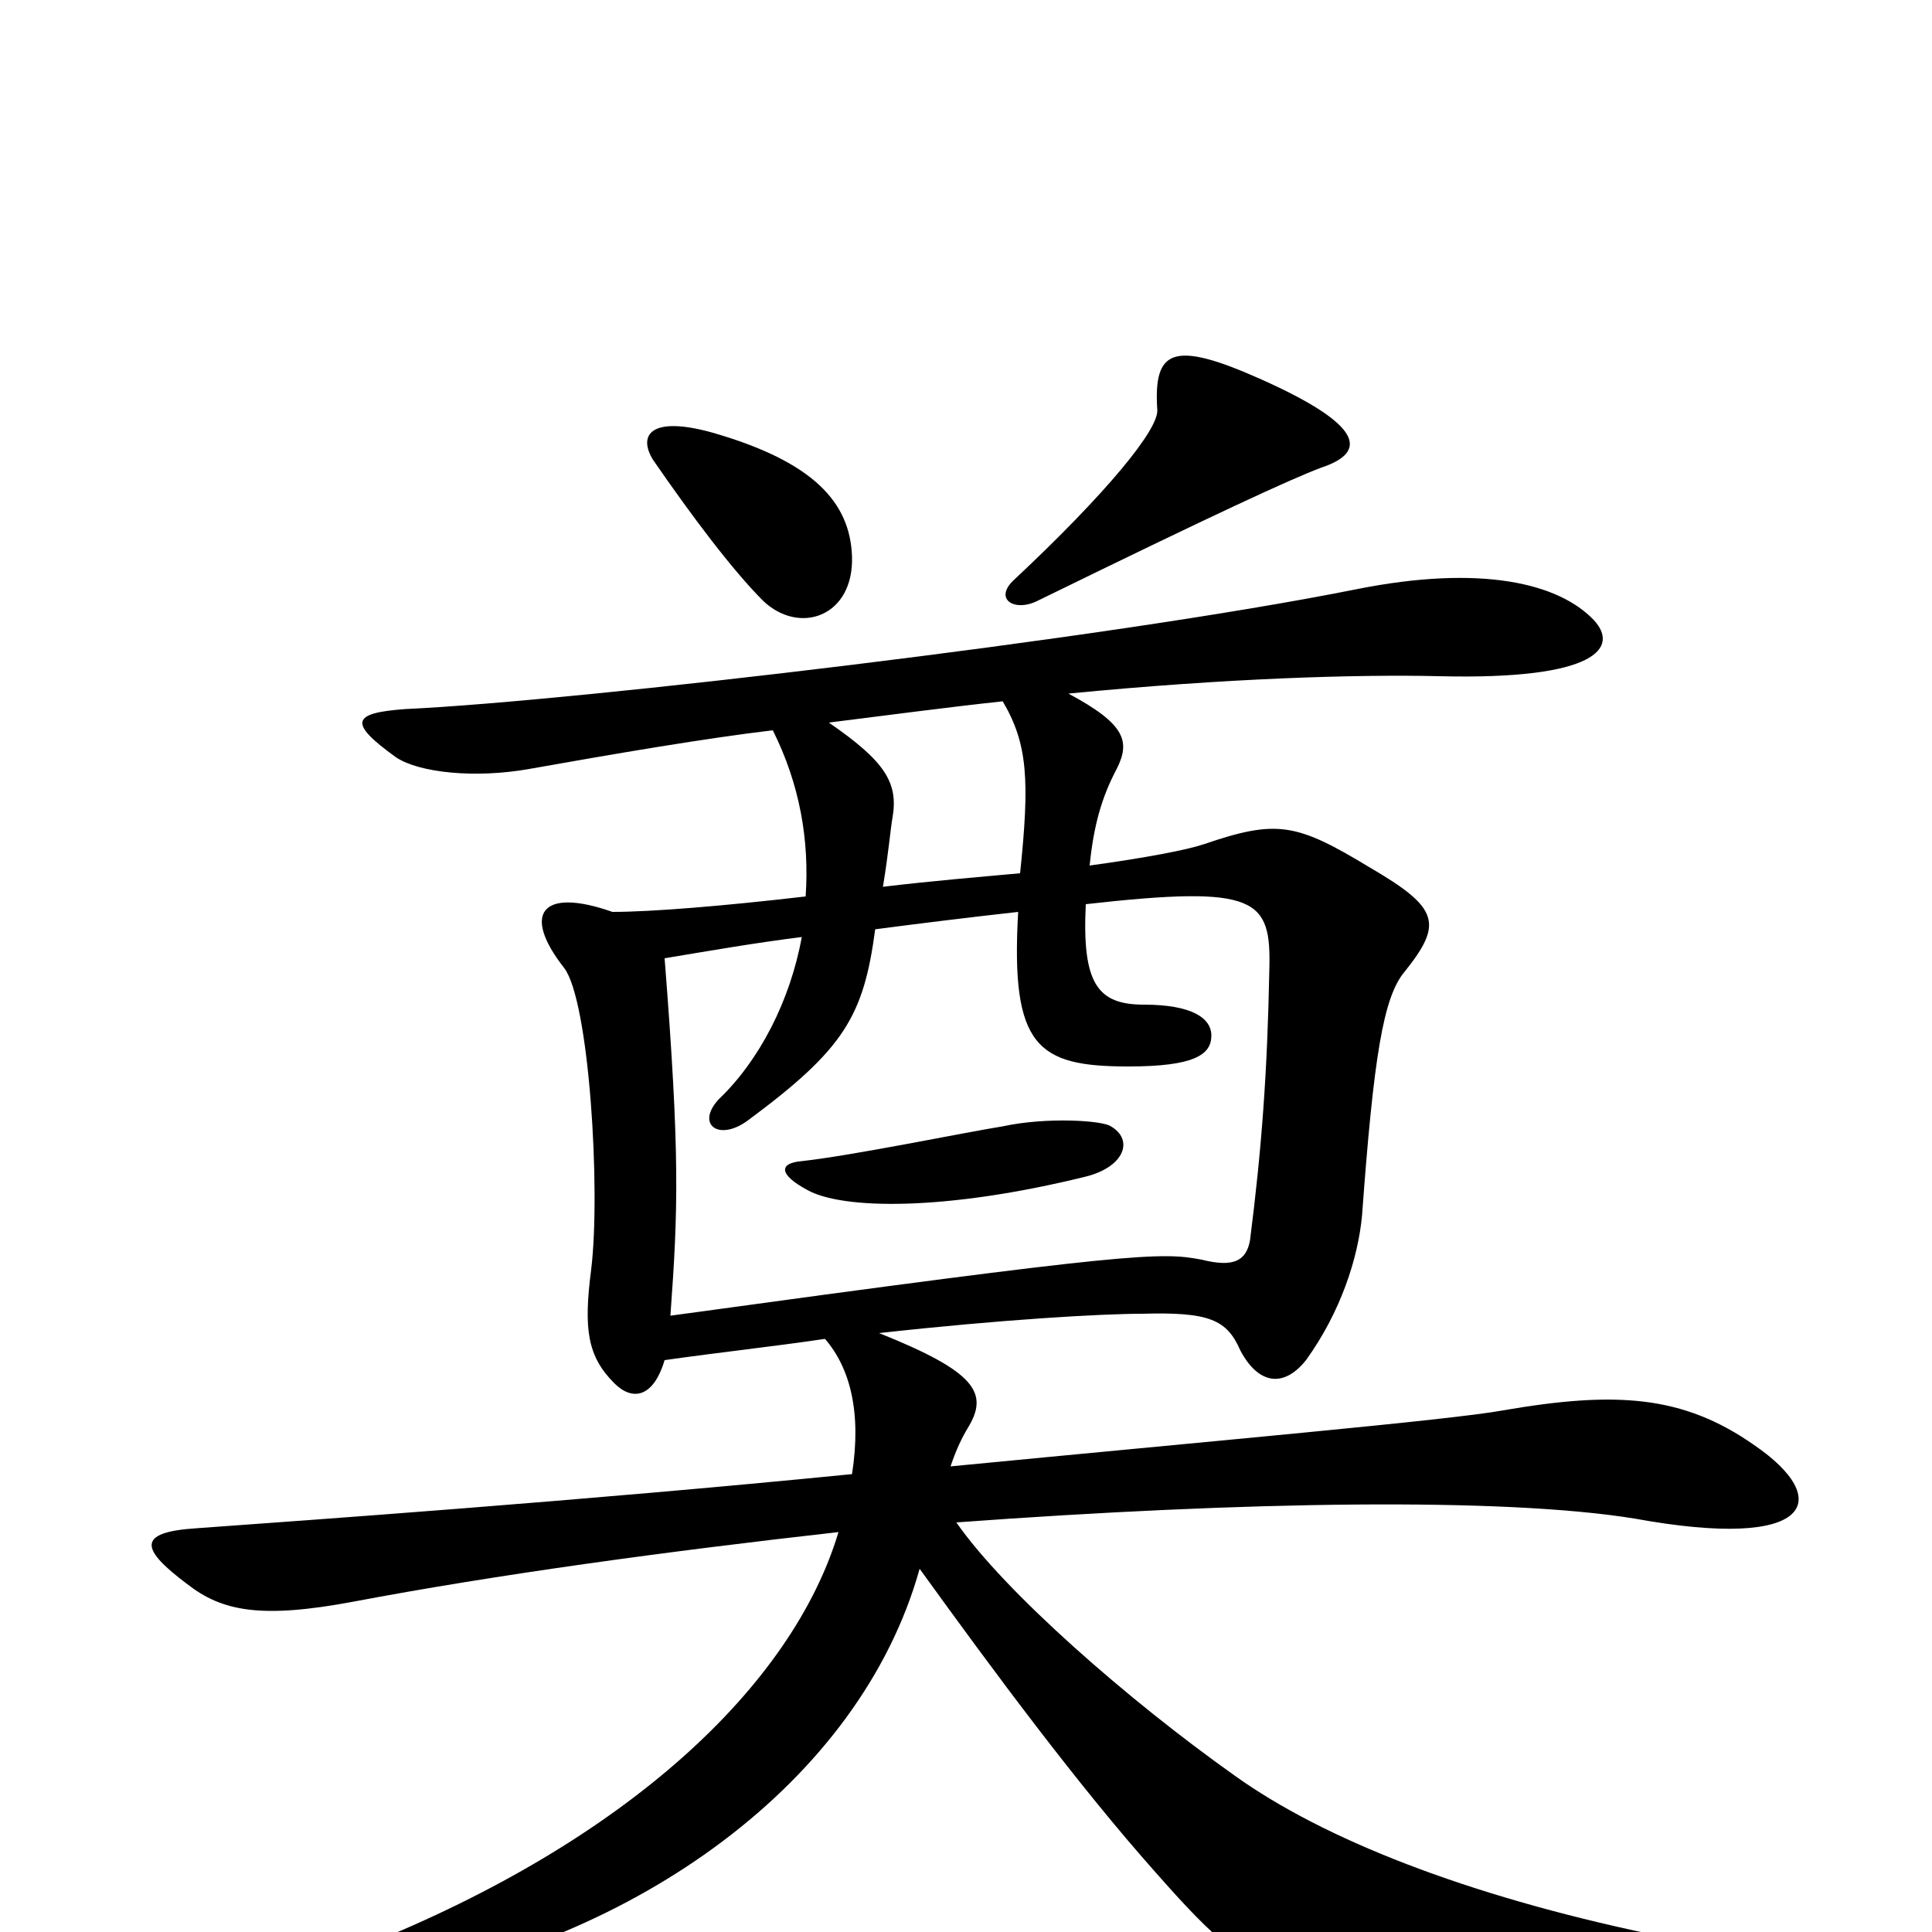 <svg xmlns="http://www.w3.org/2000/svg" viewBox="0 -1000 1000 1000">
	<path fill="#000000" d="M684 -758C708 -766 706 -780 652 -804C607 -824 597 -819 599 -788C600 -778 573 -745 525 -700C514 -690 525 -683 537 -689C629 -734 668 -752 684 -758ZM441 -712C440 -740 421 -761 369 -776C337 -785 330 -775 338 -762C358 -733 379 -705 395 -689C414 -671 442 -681 441 -712ZM908 -252C871 -278 836 -280 778 -270C751 -265 626 -254 492 -241C495 -250 498 -256 501 -261C512 -279 505 -290 455 -310C518 -317 570 -320 591 -320C626 -321 635 -317 642 -301C651 -284 664 -281 676 -296C694 -321 703 -349 705 -371C711 -453 716 -484 727 -497C747 -522 745 -530 709 -551C671 -574 661 -576 623 -563C614 -560 593 -556 564 -552C566 -572 570 -587 578 -602C585 -616 583 -625 553 -641C635 -649 703 -651 745 -650C827 -648 838 -665 825 -679C807 -698 767 -708 702 -695C572 -669 297 -637 210 -633C182 -631 180 -626 205 -608C217 -600 246 -597 274 -602C319 -610 366 -618 400 -622C414 -594 419 -565 417 -536C374 -531 337 -528 317 -528C280 -541 270 -527 292 -499C305 -482 311 -384 306 -343C302 -312 304 -298 318 -284C327 -275 338 -276 344 -296C372 -300 400 -303 427 -307C440 -292 446 -269 441 -237C300 -223 157 -213 102 -209C70 -207 73 -198 97 -180C115 -166 135 -162 183 -171C257 -185 345 -197 434 -207C410 -127 324 -47 189 7C159 20 161 33 199 27C328 5 445 -77 476 -188C515 -134 558 -76 598 -31C658 37 671 42 856 21C884 19 880 6 854 1C759 -19 685 -48 639 -81C584 -120 520 -176 495 -212C645 -223 778 -225 846 -214C939 -197 949 -224 908 -252ZM528 -548C506 -546 482 -544 457 -541C460 -559 461 -572 462 -577C465 -595 458 -606 429 -626C461 -630 491 -634 519 -637C532 -615 533 -596 528 -548ZM657 -498C656 -445 653 -405 647 -358C645 -347 638 -344 622 -348C601 -352 587 -352 347 -319C351 -374 352 -402 344 -504C368 -508 391 -512 415 -515C409 -482 393 -451 372 -431C360 -418 372 -409 387 -420C437 -457 447 -474 453 -519C476 -522 500 -525 527 -528C523 -458 537 -448 584 -448C618 -448 627 -454 627 -464C627 -473 617 -480 592 -480C568 -480 560 -491 562 -532C651 -542 658 -535 657 -498ZM575 -417C571 -420 542 -422 519 -417C500 -414 442 -402 415 -399C403 -398 403 -392 418 -384C436 -374 489 -373 562 -391C582 -396 587 -410 575 -417Z"/>
</svg>